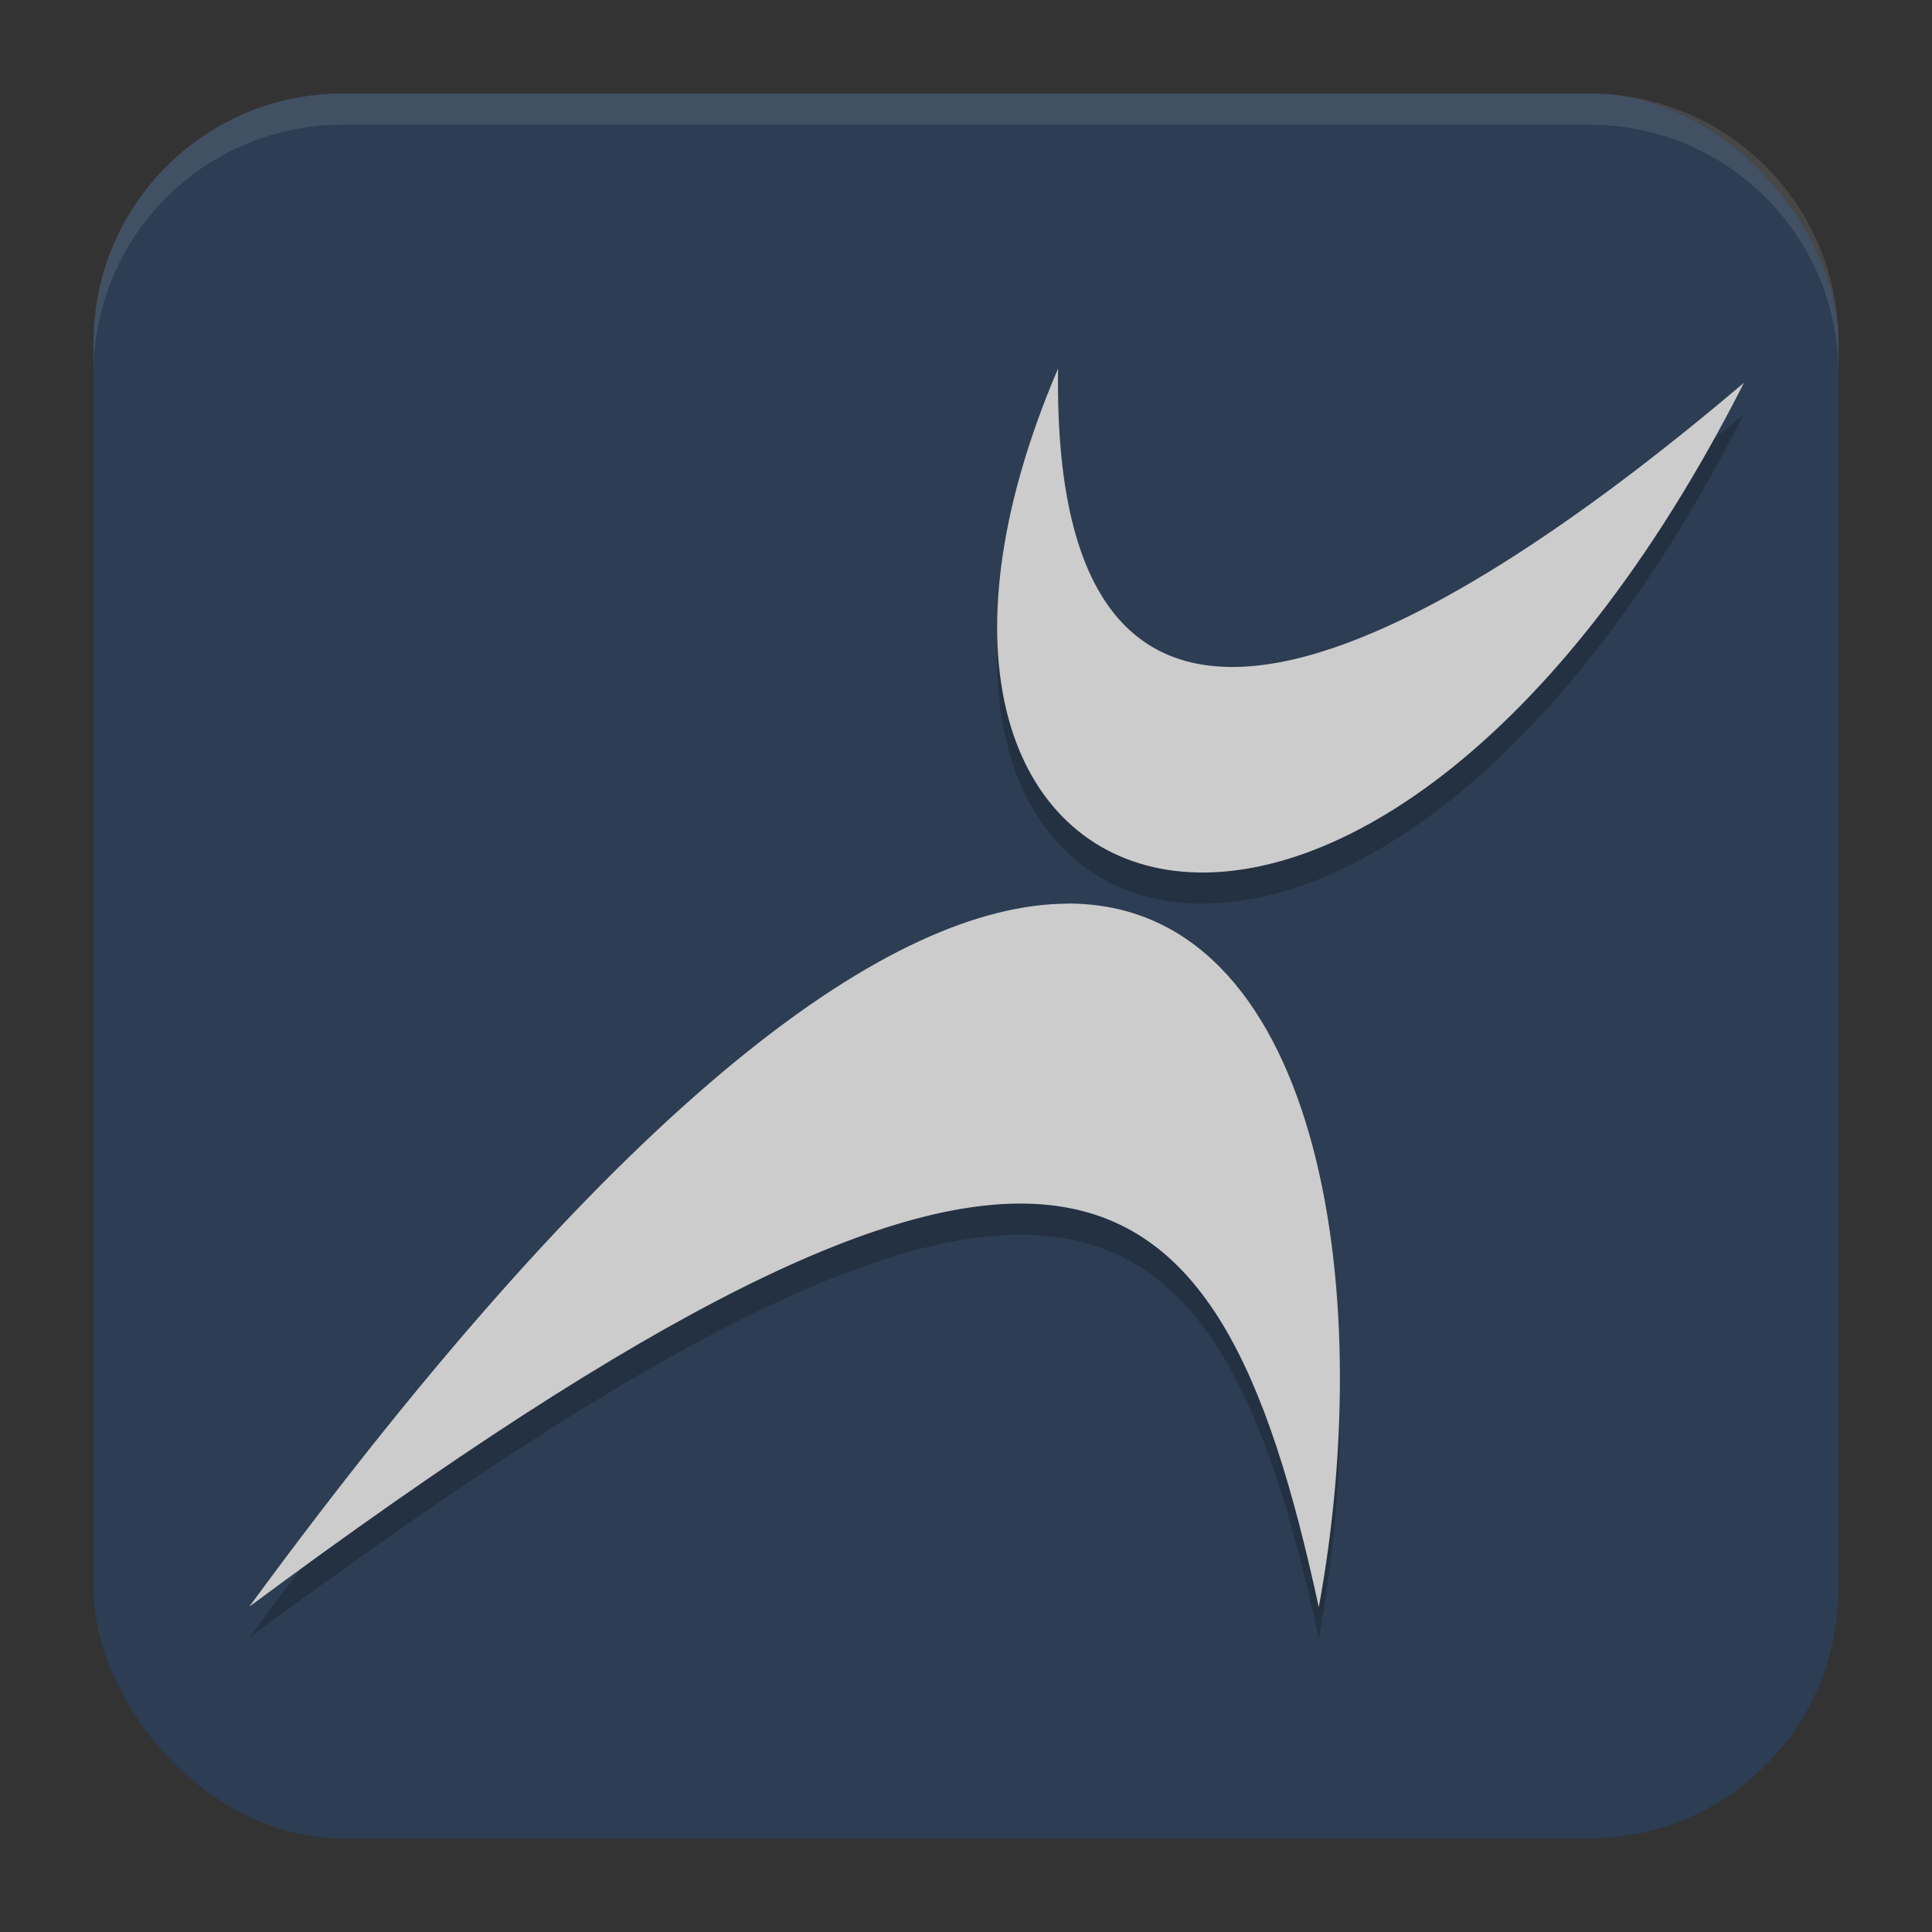 <?xml version="1.0" encoding="UTF-8" standalone="no"?>
<svg
   width="62"
   height="62"
   version="1.1"
   id="svg5"
   sodipodi:docname="distributor-logo-hyperbola.svg"
   inkscape:version="1.4.2 (unknown)"
   xmlns:inkscape="http://www.inkscape.org/namespaces/inkscape"
   xmlns:sodipodi="http://sodipodi.sourceforge.net/DTD/sodipodi-0.dtd"
   xmlns:xlink="http://www.w3.org/1999/xlink"
   xmlns="http://www.w3.org/2000/svg"
   xmlns:svg="http://www.w3.org/2000/svg">
  <rect width="100%" height="100%" fill="#333333" stroke="none"/>
  <defs
     id="defs5">
    <linearGradient
       inkscape:collect="always"
       xlink:href="#linearGradient2"
       id="linearGradient3"
       x1="15.211"
       y1="147.953"
       x2="27.9"
       y2="134.761"
       gradientUnits="userSpaceOnUse"
       gradientTransform="translate(9.833,-62.79)" />
    <linearGradient
       id="linearGradient2"
       inkscape:collect="always">
      <stop
         style="stop-color:#5f8dd3;stop-opacity:1"
         offset="0"
         id="stop2" />
      <stop
         style="stop-color:#2a7fff;stop-opacity:1"
         offset="1"
         id="stop3" />
    </linearGradient>
  </defs>
  <sodipodi:namedview
     id="namedview5"
     pagecolor="#ffffff"
     bordercolor="#000000"
     borderopacity="0.25"
     inkscape:showpageshadow="2"
     inkscape:pageopacity="0.0"
     inkscape:pagecheckerboard="0"
     inkscape:deskcolor="#d1d1d1"
     inkscape:zoom="12.078125"
     inkscape:cx="32"
     inkscape:cy="32"
     inkscape:window-width="1920"
     inkscape:window-height="1000"
     inkscape:window-x="0"
     inkscape:window-y="0"
     inkscape:window-maximized="1"
     inkscape:current-layer="svg5" />
  <g
     id="g1">
    <rect
       opacity="0.2"
       width="56"
       height="56"
       x="3"
       y="3"
       ry="8"
       id="rect1" />
    <rect
       style="fill:#2d3d53;fill-opacity:1"
       width="56"
       height="56"
       x="3"
       y="3"
       ry="8"
       id="rect2" />
    <path
       style="opacity:0.2"
       d="m 33.955,12.826 c -7.908,18.48 9.936,24.27 22.01,0.459 -9.056,7.684 -22.26,16.16 -22.01,-0.459 z m 0.299,17.17 0.004,0.004 C 28.68,30.017 20.174,35.956 8,52.56 33.93,33.32 39.037,37.42 42.322,52.576 44.235,42.196 42.272,29.976 34.254,29.996 Z"
       id="path2" />
    <path
       fill="#ffffff"
       style="opacity:0.1"
       d="M 11,3 C 6.568,3 3,6.568 3,11 v 1 C 3,7.568 6.568,4 11,4 h 40 c 4.432,0 8,3.568 8,8 V 11 C 59,6.568 55.432,3 51,3 Z"
       id="path3" />
    <path
       fill="#c0c0c0"
       d="M 34.259,29 C 28.68,29.017 20.174,34.956 8,51.56 33.93,32.32 39.037,36.42 42.321,51.576 c 1.913,-10.38 -0.048,-22.6 -8.067,-22.58 z"
       id="path4"
       style="fill:#cccccc;fill-opacity:1" />
    <path
       fill="#c0c0c0"
       d="m 33.955,11.826 c -7.908,18.48 9.936,24.27 22.01,0.459 -9.056,7.684 -22.26,16.16 -22.01,-0.459 z"
       id="path5"
       style="fill:#cccccc;fill-opacity:1" />
  </g>
  <path
     style="fill:url(#linearGradient3);stroke-width:0.256"
     d="m 34.515,75.014 0.005,2.5e-4 -0.003,5.2e-4 -0.003,5.2e-4 3.06e-4,-0.001 0.003,-1.1e-4 z m 0.003,5.1e-4 -0.003,2e-5 0.002,0.001 -5.87e-4,-0.002 0.004,1e-4 z m -2.27e-4,2.6e-4 0.002,-0.002 -0.004,0.002 0.003,2e-4 -9.17e-4,2.7e-4 -7.65e-4,0.002 7.39e-4,-0.007 0.001,0.004 0.002,-7.7e-4 z m -2.28e-4,8e-5 8.4e-5,-0.003 3.3e-5,0.006 6.12e-4,-0.003 z m 0.002,-0.003 0.002,5.2e-4 -0.002,-0.002 -8e-5,0.001 -0.001,-5.3e-4 -5.61e-4,0.002 -0.002,-2.3e-4 0.004,-2.6e-4 -0.003,-9.9e-4 0.005,0.003 z m -0.002,0.003 8.14e-4,7.7e-4 -0.003,-0.001 z m 0.147,0.004 -0.15,-0.009 0.149,0.009 -3.06e-4,0.003 0.001,-2.6e-4 -4.59e-4,-0.002 -0.002,-2.5e-4 -1.76e-4,5e-4 z m -0.003,-7.7e-4 -7.65e-4,-2.5e-4 0.005,9.9e-4 -5.61e-4,2.7e-4 -6.62e-4,0.004 z m -9.131,9.281 C 25.035,83.664 25,83.289 25,78.56 c 0,-4.223 0.068,-5.158 0.408,-5.649 0.633,-0.913 1.522,-1.148 2.525,-0.667 0.688,0.33 0.961,0.349 1.424,0.098 0.855,-0.463 3.503,-0.388 4.758,0.134 1.344,0.559 3.178,2.576 3.582,3.94 C 37.864,76.978 38,78.902 38,80.692 c 0,2.911 -0.054,3.309 -0.51,3.77 -0.701,0.708 -2.119,0.684 -2.794,-0.049 -0.446,-0.484 -0.52,-0.905 -0.52,-2.969 v -2.405 l 0.765,-0.155 c 0.979,-0.198 0.977,-0.517 -0.004,-0.735 -0.49,-0.109 -0.907,-0.44 -1.15,-0.914 -0.76,-1.486 -2.644,-1.751 -3.965,-0.557 -1.51,1.364 -1.219,4.435 0.421,4.435 1.012,0 1.894,1.074 1.894,2.307 v 1.042 l -0.51,-0.515 c -0.776,-0.784 -2.053,-0.675 -3.019,0.258 -1.061,1.024 -2.326,1.063 -3.08,0.094 z m 9.133,-9.278 0.001,-2e-5 -0.003,-0.003 0.006,-1e-5 -0.003,-5.1e-4 8.67e-4,10e-4 -0.002,-7.6e-4 -1.43e-4,-7.8e-4 0.001,2.5e-4 0.003,0.001 -0.004,-0.003 -0.088,9.6e-4 z m -4.053,4.547 c -0.45,-0.484 -0.501,-1.117 -0.012,-1.715 0.47,-0.575 1.313,-0.473 1.745,-0.036 0.485,0.49 0.436,1.488 -0.123,1.838 -0.596,0.373 -1.166,0.39 -1.61,-0.087 z"
     id="path1"
     sodipodi:nodetypes="ccccccccccccccccccccccccccccccccccccccccccccccccccccccccccssssssssssscsssssscsssscccccccccccccsssss" />
</svg>
